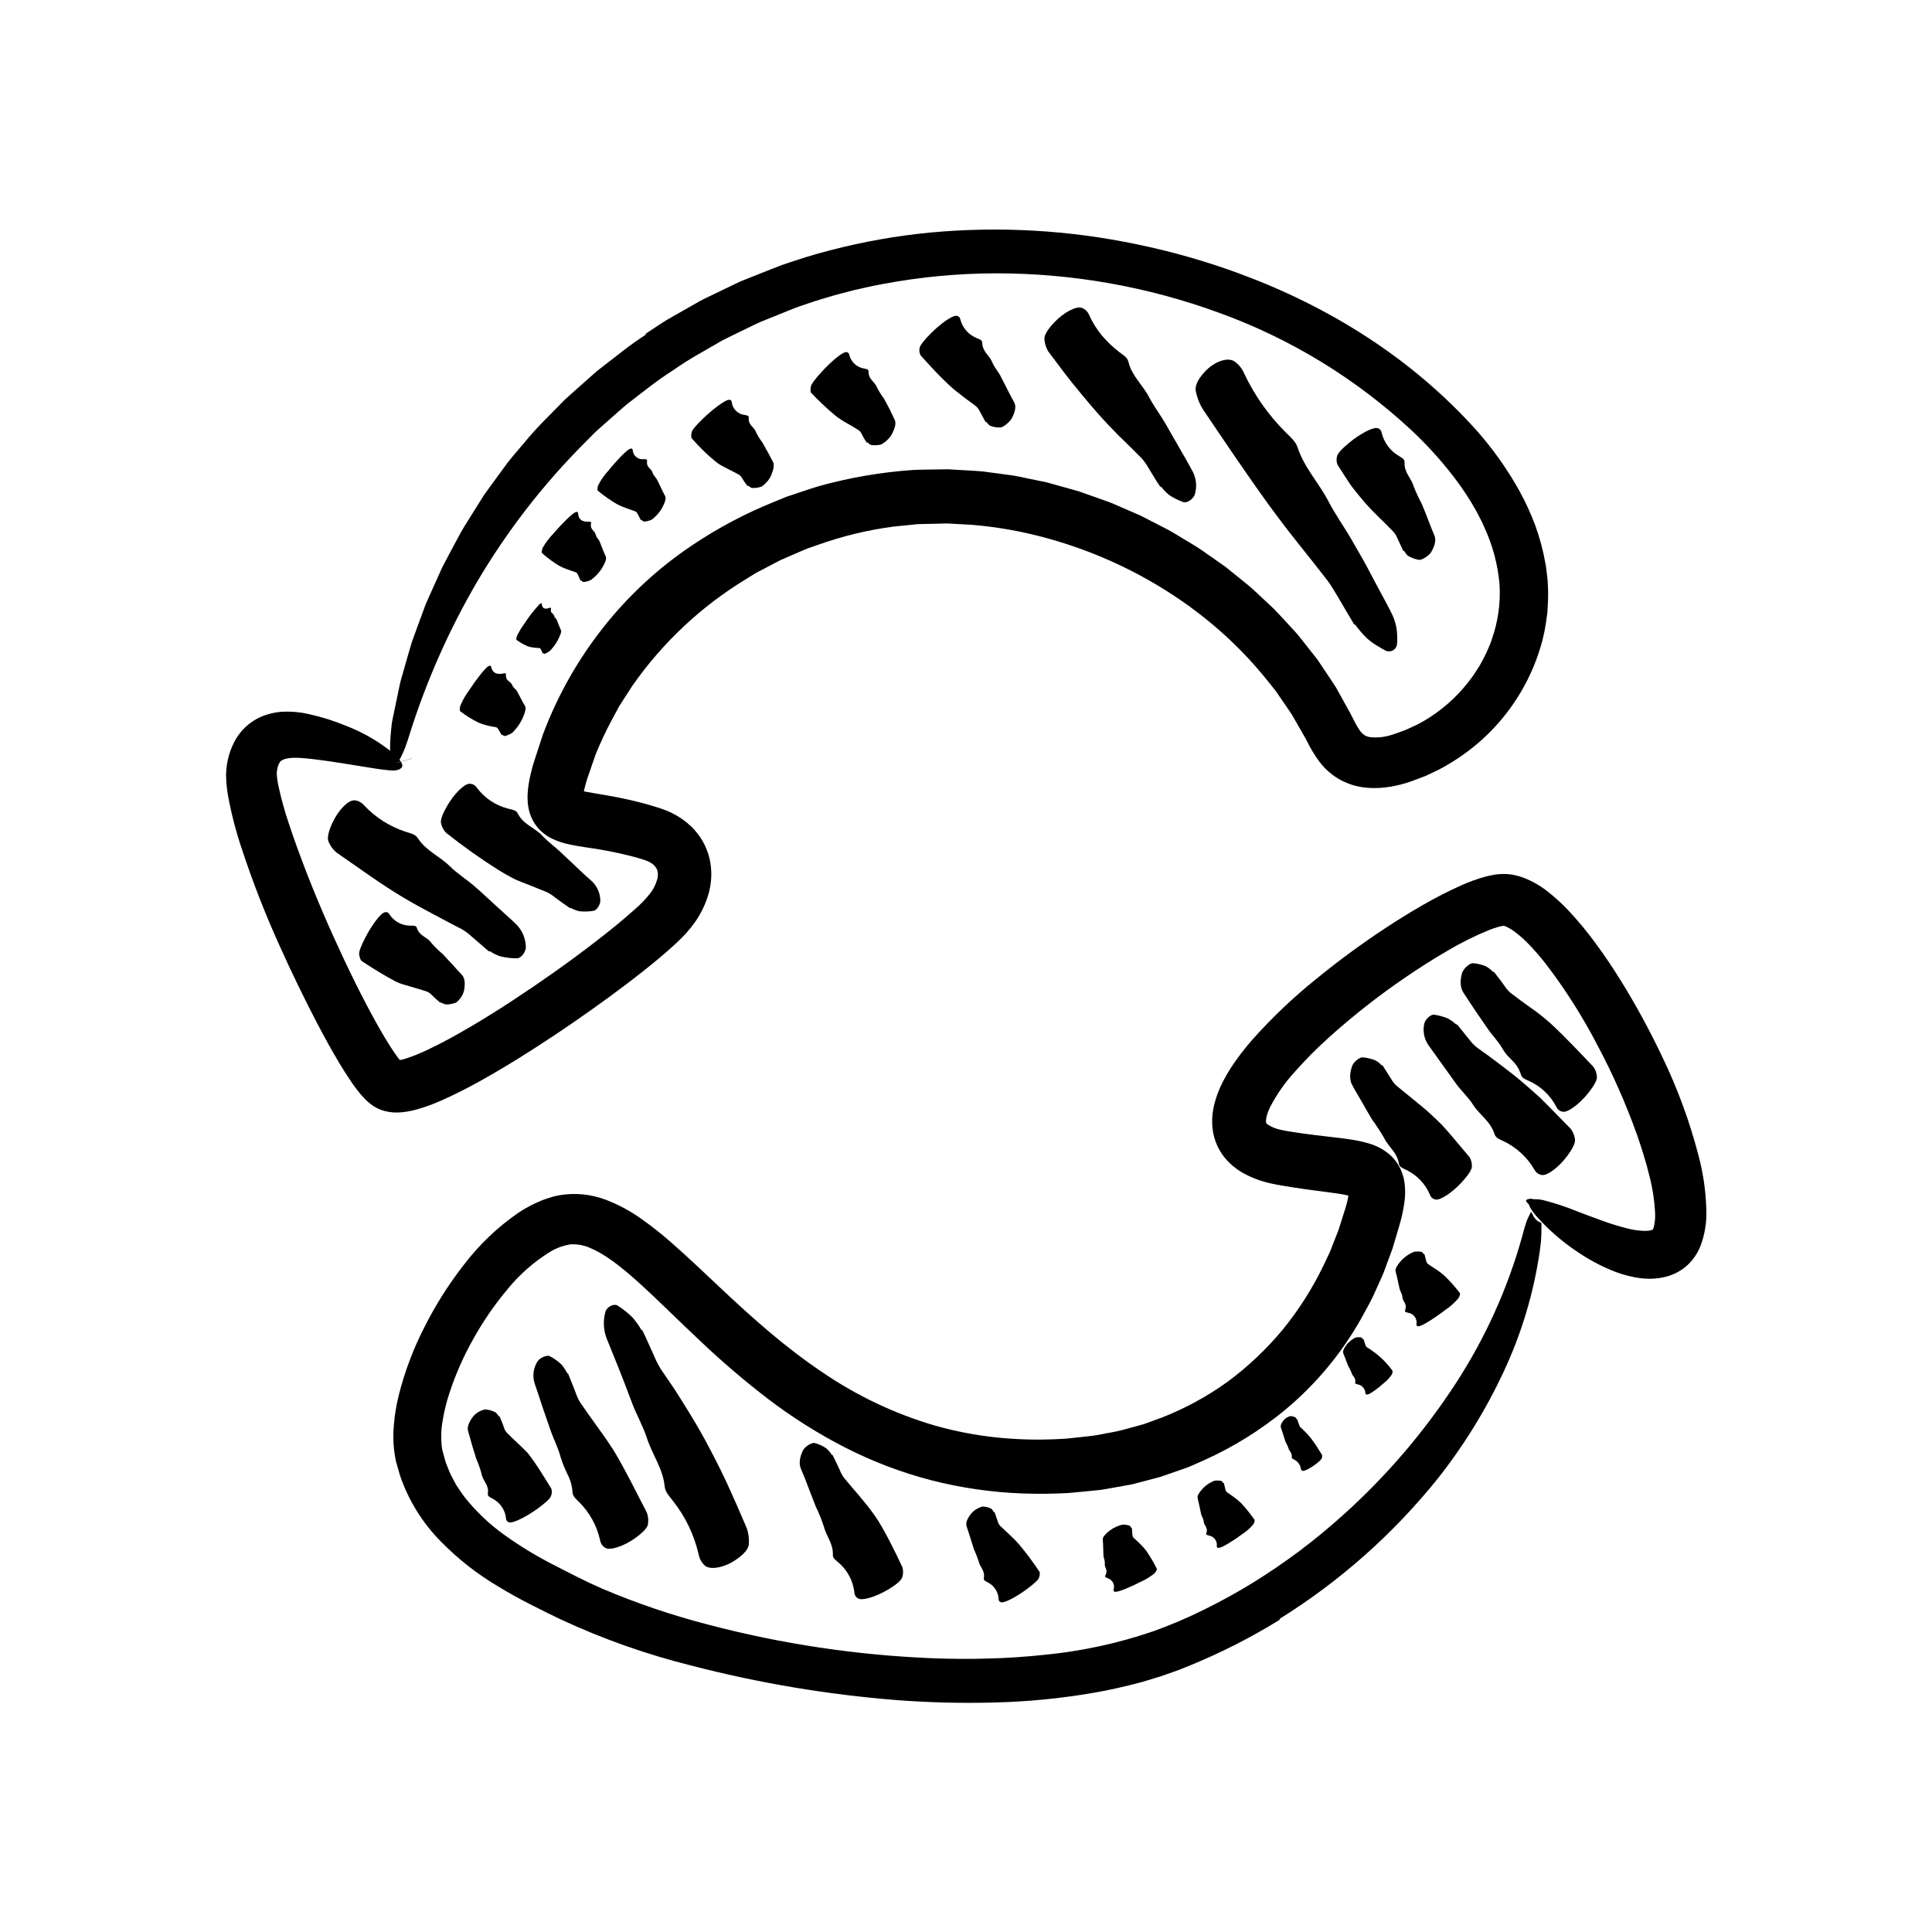 <svg width="105" height="105" viewBox="0 0 105 105" fill="none" xmlns="http://www.w3.org/2000/svg">
<path d="M35.091 18.139C35.477 17.887 35.855 17.622 36.249 17.382L37.452 16.696L38.053 16.355C38.254 16.242 38.467 16.151 38.673 16.048L39.92 15.448L40.232 15.299L40.553 15.17L41.196 14.914C41.624 14.745 42.051 14.571 42.482 14.408C43.355 14.107 44.234 13.826 45.127 13.6C46.906 13.138 48.718 12.816 50.547 12.639C54.306 12.288 58.097 12.504 61.792 13.279C63.69 13.67 65.557 14.203 67.375 14.874C72.22 16.66 76.732 19.465 80.256 23.402C81.148 24.41 81.928 25.512 82.582 26.688C82.914 27.294 83.202 27.923 83.444 28.571C83.684 29.235 83.867 29.919 83.989 30.614C84.028 30.788 84.04 30.967 84.064 31.144C84.082 31.323 84.115 31.497 84.116 31.681C84.141 32.043 84.144 32.407 84.126 32.77L84.094 33.314L84.018 33.851C83.965 34.208 83.891 34.562 83.798 34.911C83.031 37.706 81.199 40.089 78.695 41.549C78.539 41.637 78.388 41.735 78.226 41.814L77.74 42.047L77.496 42.162C77.413 42.197 77.328 42.227 77.244 42.259L76.738 42.449C76.374 42.581 75.999 42.681 75.617 42.747C75.186 42.826 74.746 42.849 74.31 42.815C73.794 42.774 73.294 42.627 72.839 42.382C72.384 42.128 71.989 41.779 71.68 41.36C71.447 41.041 71.242 40.703 71.066 40.35C70.99 40.2 70.923 40.075 70.849 39.952L70.634 39.577L70.204 38.826C70.045 38.585 69.877 38.349 69.715 38.11L69.47 37.752C69.391 37.63 69.306 37.513 69.214 37.401L68.667 36.724C65.711 33.134 61.526 30.544 57.034 29.287C55.653 28.895 54.238 28.639 52.807 28.522L51.738 28.463L51.47 28.449L51.203 28.455L50.669 28.468L50.136 28.479C50.047 28.482 49.957 28.48 49.869 28.486L49.604 28.514L48.543 28.621C47.131 28.809 45.744 29.147 44.403 29.629L43.898 29.803C43.732 29.867 43.571 29.943 43.406 30.012L42.425 30.437L41.477 30.933C41.321 31.019 41.157 31.091 41.006 31.187L40.551 31.469C38.109 32.952 36.003 34.928 34.368 37.271L33.792 38.164L33.648 38.387L33.523 38.621L33.272 39.087C32.938 39.709 32.638 40.347 32.371 41L32.028 41.997C31.912 42.308 31.817 42.625 31.745 42.949C31.729 43.019 31.714 43.089 31.707 43.146C31.694 43.211 31.692 43.256 31.686 43.303C31.678 43.381 31.694 43.419 31.671 43.321C31.649 43.248 31.616 43.18 31.574 43.117C31.546 43.078 31.517 43.044 31.491 43.013C31.456 42.982 31.436 42.962 31.413 42.944C31.32 42.88 31.348 42.911 31.439 42.936C31.569 42.974 31.701 43.004 31.834 43.028C31.993 43.059 32.176 43.09 32.36 43.121C32.733 43.183 33.134 43.249 33.535 43.328C33.938 43.406 34.345 43.497 34.75 43.601C34.953 43.652 35.154 43.709 35.355 43.767L35.656 43.858C35.757 43.889 35.845 43.913 35.99 43.969C36.567 44.162 37.095 44.478 37.539 44.893C38.047 45.371 38.403 45.987 38.564 46.666C38.707 47.304 38.686 47.967 38.503 48.595C38.345 49.135 38.101 49.646 37.778 50.107C37.626 50.32 37.462 50.525 37.288 50.72C37.118 50.907 36.96 51.061 36.802 51.211C36.487 51.508 36.18 51.775 35.87 52.036C35.252 52.555 34.631 53.041 34.004 53.517C32.749 54.466 31.474 55.367 30.171 56.238C28.867 57.106 27.541 57.943 26.145 58.723C25.443 59.111 24.73 59.486 23.947 59.827C23.529 60.012 23.098 60.169 22.658 60.294C22.376 60.374 22.086 60.428 21.794 60.453C21.697 60.461 21.6 60.464 21.503 60.462L21.339 60.455C21.283 60.451 21.21 60.441 21.146 60.431C20.994 60.408 20.844 60.369 20.699 60.316C20.606 60.281 20.516 60.239 20.429 60.191C20.387 60.168 20.334 60.139 20.303 60.118L20.231 60.066C20.136 59.996 20.043 59.921 19.954 59.844C19.921 59.815 19.889 59.785 19.86 59.752L19.78 59.669L19.623 59.5L19.506 59.355C19.34 59.154 19.223 58.979 19.089 58.794C18.848 58.437 18.625 58.086 18.418 57.738C18.003 57.042 17.623 56.348 17.256 55.65C16.526 54.255 15.848 52.847 15.205 51.422C14.418 49.689 13.726 47.914 13.132 46.106C12.814 45.16 12.565 44.193 12.387 43.211C12.362 43.085 12.347 42.939 12.33 42.8L12.306 42.59L12.294 42.352L12.285 42.116C12.288 42.021 12.294 41.923 12.302 41.827C12.314 41.655 12.339 41.485 12.377 41.317C12.45 40.971 12.57 40.636 12.732 40.322C12.918 39.965 13.173 39.648 13.482 39.39C13.769 39.152 14.098 38.97 14.453 38.854C14.748 38.756 15.056 38.697 15.367 38.679C15.848 38.658 16.329 38.703 16.797 38.812C17.485 38.965 18.158 39.178 18.809 39.447C19.736 39.803 20.6 40.304 21.367 40.934C21.535 41.071 21.68 41.234 21.799 41.416C21.877 41.553 21.88 41.646 21.835 41.711C21.77 41.783 21.683 41.832 21.587 41.848C21.559 41.855 21.53 41.862 21.501 41.868C21.486 41.87 21.471 41.873 21.456 41.876L21.394 41.877C21.307 41.877 21.212 41.871 21.104 41.86C20.671 41.821 20.044 41.716 19.227 41.582C18.819 41.514 18.362 41.442 17.866 41.369C17.373 41.3 16.824 41.222 16.292 41.191L16.167 41.184L16.057 41.184C15.988 41.182 15.918 41.184 15.849 41.191C15.731 41.197 15.614 41.215 15.5 41.244C15.427 41.265 15.357 41.296 15.292 41.336C15.258 41.362 15.228 41.393 15.204 41.428C15.122 41.568 15.071 41.724 15.055 41.885L15.041 41.977C15.043 41.994 15.045 42.011 15.044 42.028C15.046 42.047 15.04 42.054 15.043 42.084L15.052 42.182L15.058 42.279L15.076 42.397C15.09 42.478 15.097 42.553 15.116 42.639C15.275 43.386 15.479 44.123 15.727 44.845C15.976 45.6 16.252 46.355 16.534 47.097C17.188 48.808 17.923 50.504 18.708 52.168C19.101 53 19.508 53.825 19.933 54.633C20.359 55.437 20.801 56.244 21.27 56.965C21.387 57.148 21.504 57.313 21.62 57.472C21.674 57.537 21.734 57.62 21.781 57.672C21.802 57.694 21.823 57.717 21.842 57.74C21.852 57.752 21.866 57.767 21.858 57.756C21.844 57.768 21.894 57.688 21.751 57.873C21.702 57.938 21.655 58.004 21.611 58.073L21.547 58.178L21.517 58.232C21.527 58.219 21.286 58.598 21.394 58.429C21.416 58.399 21.432 58.365 21.442 58.329C21.466 58.278 21.483 58.223 21.493 58.166C21.495 58.143 21.508 58.102 21.515 58.064C21.523 58.026 21.529 57.988 21.534 57.95C21.538 57.911 21.539 57.876 21.541 57.835C21.547 57.787 21.552 57.739 21.554 57.691L21.556 57.655C21.557 57.649 21.557 57.644 21.556 57.638L21.556 57.639C21.556 57.639 21.553 57.64 21.558 57.64C21.577 57.636 21.581 57.641 21.613 57.635C21.766 57.612 21.917 57.577 22.064 57.528C22.456 57.399 22.839 57.244 23.211 57.066C23.605 56.882 24.002 56.679 24.397 56.466C25.979 55.606 27.534 54.612 29.052 53.578C30.568 52.54 32.061 51.45 33.468 50.304C33.818 50.017 34.161 49.726 34.486 49.434C34.782 49.181 35.055 48.901 35.301 48.599C35.488 48.367 35.628 48.101 35.712 47.815C35.772 47.632 35.77 47.435 35.708 47.253C35.631 47.095 35.506 46.965 35.35 46.882C35.302 46.851 35.237 46.828 35.183 46.797C35.123 46.77 35.049 46.75 34.984 46.723C34.959 46.711 34.897 46.695 34.847 46.68L34.693 46.634C34.59 46.603 34.485 46.576 34.381 46.548C33.523 46.327 32.653 46.158 31.775 46.041C31.539 46.004 31.294 45.966 31.017 45.908C30.678 45.844 30.348 45.739 30.034 45.595C29.925 45.543 29.82 45.484 29.719 45.419C29.6 45.34 29.489 45.25 29.385 45.152C29.159 44.934 28.98 44.672 28.86 44.381C28.765 44.141 28.705 43.889 28.683 43.631C28.666 43.436 28.666 43.24 28.681 43.045C28.706 42.741 28.754 42.439 28.824 42.141C28.887 41.874 28.949 41.615 29.029 41.379L29.497 39.945C30.281 37.84 31.389 35.871 32.781 34.109C34.148 32.374 35.779 30.865 37.614 29.637C39.033 28.682 40.551 27.88 42.141 27.246L42.733 27.002C42.934 26.931 43.138 26.867 43.34 26.799C43.747 26.668 44.149 26.522 44.56 26.405C46.209 25.951 47.9 25.662 49.607 25.543C50.033 25.519 50.461 25.524 50.888 25.514L51.528 25.505L52.166 25.542C52.591 25.57 53.017 25.585 53.441 25.626L54.705 25.795C55.129 25.839 55.541 25.94 55.958 26.023L56.581 26.152L56.893 26.216L57.199 26.302L58.424 26.645C58.63 26.696 58.827 26.773 59.027 26.843L59.626 27.055L60.225 27.268C60.425 27.338 60.615 27.431 60.81 27.512L61.976 28.017L63.105 28.597C63.292 28.696 63.484 28.786 63.667 28.893L64.211 29.22C64.57 29.443 64.942 29.647 65.291 29.887L66.332 30.616L66.592 30.799L66.84 30.998L67.335 31.398C67.662 31.667 68.001 31.922 68.304 32.221L69.234 33.092C69.531 33.395 69.814 33.713 70.104 34.024C70.247 34.181 70.395 34.334 70.533 34.496L70.93 34.996L71.326 35.498C71.456 35.667 71.596 35.827 71.709 36.009L72.421 37.073C72.479 37.163 72.541 37.25 72.596 37.341L72.752 37.621L73.064 38.182L73.294 38.599C73.371 38.737 73.45 38.88 73.512 39.01C73.615 39.227 73.731 39.437 73.86 39.639C73.932 39.754 74.024 39.855 74.132 39.938C74.23 40.001 74.34 40.043 74.456 40.062C74.859 40.105 75.267 40.062 75.652 39.933C75.883 39.864 76.133 39.761 76.373 39.679C76.61 39.576 76.844 39.466 77.076 39.354C77.997 38.865 78.82 38.212 79.505 37.427C79.677 37.232 79.84 37.028 79.992 36.817C80.15 36.61 80.276 36.381 80.422 36.165C80.542 35.935 80.673 35.71 80.782 35.475L80.936 35.118L81.013 34.94L81.073 34.756C81.418 33.788 81.561 32.761 81.495 31.736C81.4 30.683 81.127 29.654 80.687 28.693L80.519 28.325L80.331 27.963C80.212 27.719 80.061 27.487 79.927 27.249C79.635 26.777 79.319 26.321 78.981 25.881C78.29 24.986 77.528 24.148 76.702 23.376C73.686 20.575 70.138 18.407 66.268 17.004C62.379 15.579 58.27 14.852 54.129 14.855C52.061 14.859 49.998 15.054 47.966 15.438C47.457 15.525 46.956 15.65 46.452 15.759L45.703 15.954C45.453 16.016 45.205 16.088 44.959 16.164C44.712 16.24 44.464 16.309 44.219 16.39L43.487 16.639C43 16.808 42.528 17.019 42.047 17.206L41.328 17.495C41.092 17.598 40.863 17.718 40.63 17.829C40.167 18.058 39.697 18.275 39.239 18.512C38.347 19.035 37.43 19.517 36.587 20.12C35.709 20.671 34.909 21.33 34.086 21.958C33.688 22.29 33.307 22.642 32.916 22.982C32.724 23.155 32.524 23.32 32.338 23.5L31.79 24.053C29.518 26.325 27.543 28.878 25.913 31.648C24.409 34.228 23.193 36.968 22.29 39.815C21.928 41.04 21.593 41.619 21.394 41.52L22.361 41.233C22.315 41.172 22.334 41.181 22.379 41.218L21.371 41.516C21.273 41.449 21.212 41.206 21.201 40.785C21.196 40.575 21.203 40.319 21.225 40.02C21.236 39.87 21.251 39.709 21.27 39.537C21.279 39.451 21.29 39.362 21.3 39.271C21.318 39.181 21.336 39.088 21.355 38.992C21.468 38.446 21.583 37.897 21.698 37.345C21.749 37.066 21.836 36.797 21.912 36.524C21.99 36.251 22.068 35.977 22.146 35.703C22.227 35.429 22.302 35.153 22.389 34.88C22.486 34.61 22.585 34.34 22.683 34.07C22.782 33.8 22.882 33.529 22.981 33.258L23.132 32.85C23.188 32.717 23.249 32.586 23.307 32.453C23.545 31.924 23.783 31.393 24.022 30.861C24.285 30.341 24.567 29.83 24.842 29.313C25.106 28.789 25.432 28.302 25.741 27.803L26.209 27.059L26.327 26.873L26.456 26.695L26.714 26.338C26.998 25.949 27.284 25.558 27.571 25.167C27.868 24.783 28.193 24.42 28.507 24.046C29.119 23.285 29.832 22.608 30.516 21.904C30.684 21.725 30.868 21.562 31.053 21.4L31.604 20.91L32.155 20.421L32.431 20.177L32.722 19.95C33.502 19.351 34.26 18.724 35.087 18.196C35.087 18.177 35.088 18.158 35.091 18.139Z" fill="black"/>
<path d="M69.543 88.036C67.999 88.988 66.379 89.814 64.701 90.503L64.068 90.757L63.411 90.99L63.083 91.105L62.752 91.206L62.09 91.407C61.203 91.641 60.313 91.855 59.419 92.002C57.647 92.308 55.855 92.484 54.057 92.527C52.279 92.575 50.5 92.531 48.726 92.396C44.979 92.099 41.264 91.475 37.624 90.534C35.165 89.924 32.77 89.079 30.472 88.01C29.374 87.478 28.229 86.925 27.116 86.246C25.96 85.567 24.899 84.737 23.962 83.779C22.956 82.764 22.194 81.532 21.736 80.178L21.585 79.653L21.512 79.39C21.492 79.293 21.475 79.188 21.457 79.087C21.396 78.701 21.369 78.309 21.378 77.918C21.404 77.209 21.503 76.504 21.675 75.814C22.002 74.522 22.475 73.272 23.086 72.088C23.68 70.912 24.386 69.797 25.195 68.758C26.03 67.657 27.036 66.696 28.174 65.911C28.331 65.813 28.482 65.71 28.653 65.621C28.82 65.525 28.993 65.438 29.169 65.36L29.44 65.241L29.729 65.138C29.935 65.065 30.147 65.007 30.362 64.966C31.228 64.811 32.12 64.896 32.942 65.211C33.633 65.477 34.286 65.831 34.886 66.264C35.427 66.648 35.948 67.059 36.446 67.498C37.415 68.34 38.3 69.197 39.187 70.027C40.951 71.689 42.72 73.253 44.646 74.546C46.532 75.843 48.612 76.833 50.809 77.476C52.155 77.858 53.537 78.097 54.932 78.189C55.632 78.234 56.334 78.255 57.04 78.229C57.216 78.228 57.392 78.216 57.568 78.207C57.744 78.195 57.924 78.196 58.095 78.172L59.132 78.06C59.476 78.022 59.818 77.965 60.156 77.891C60.498 77.837 60.836 77.764 61.169 77.672L62.166 77.398L63.134 77.045C64.412 76.547 65.622 75.888 66.733 75.084C67.836 74.265 68.837 73.317 69.715 72.26C70.589 71.188 71.333 70.016 71.933 68.769L72.155 68.299C72.233 68.144 72.303 67.985 72.364 67.823L72.744 66.851C72.853 66.521 72.953 66.187 73.059 65.855C73.159 65.564 73.236 65.265 73.289 64.962C73.303 64.876 73.311 64.789 73.313 64.702C73.325 64.746 73.341 64.788 73.36 64.829C73.408 64.921 73.478 65.001 73.563 65.059C73.588 65.072 73.524 65.04 73.424 65.012C73.133 64.937 72.837 64.881 72.538 64.844L71.435 64.697C71.055 64.647 70.669 64.594 70.281 64.533L69.698 64.438L69.403 64.386L69.056 64.314C68.534 64.2 68.031 64.012 67.563 63.754C67.423 63.676 67.289 63.589 67.163 63.492L66.964 63.336C66.898 63.275 66.832 63.212 66.768 63.148C66.495 62.872 66.277 62.548 66.124 62.192C65.977 61.84 65.894 61.465 65.88 61.083C65.875 60.914 65.88 60.744 65.895 60.575C65.917 60.424 65.935 60.259 65.97 60.12C66.089 59.61 66.278 59.119 66.529 58.66C66.742 58.263 66.984 57.882 67.251 57.52C67.506 57.172 67.768 56.842 68.039 56.531C69.1 55.336 70.259 54.231 71.504 53.228C72.713 52.238 73.973 51.311 75.278 50.451C75.931 50.02 76.597 49.605 77.284 49.211C77.987 48.802 78.711 48.432 79.453 48.101C79.871 47.915 80.303 47.76 80.745 47.639L80.938 47.592C81.005 47.577 81.082 47.563 81.153 47.55L81.264 47.531L81.393 47.517C81.486 47.505 81.579 47.499 81.673 47.498C81.879 47.496 82.085 47.514 82.287 47.553C82.459 47.589 82.627 47.637 82.791 47.698C83.299 47.894 83.772 48.17 84.193 48.516C84.542 48.796 84.873 49.099 85.183 49.423C85.749 50.021 86.276 50.655 86.759 51.323C87.235 51.969 87.673 52.629 88.089 53.297C88.914 54.63 89.663 56.007 90.334 57.423C91.168 59.148 91.83 60.951 92.312 62.805C92.576 63.799 92.719 64.821 92.738 65.849C92.751 66.481 92.644 67.11 92.423 67.702C92.269 68.098 92.029 68.456 91.72 68.748C91.402 69.041 91.018 69.254 90.601 69.371C90.281 69.459 89.949 69.502 89.616 69.498C89.345 69.493 89.074 69.463 88.808 69.411C88.369 69.323 87.94 69.191 87.528 69.016C86.882 68.742 86.264 68.404 85.686 68.006C84.889 67.471 84.163 66.838 83.524 66.123C83.384 65.971 83.262 65.804 83.159 65.625C83.143 65.596 83.13 65.565 83.121 65.532C83.109 65.5 83.092 65.47 83.071 65.443C83.029 65.387 82.98 65.346 82.957 65.31C82.95 65.302 82.944 65.292 82.942 65.281C82.939 65.27 82.939 65.26 82.941 65.249C82.943 65.238 82.948 65.228 82.955 65.219C82.961 65.211 82.97 65.204 82.98 65.199C83.036 65.17 83.097 65.153 83.159 65.149C83.222 65.145 83.285 65.154 83.344 65.176C83.526 65.168 83.709 65.186 83.886 65.229C84.513 65.389 85.128 65.592 85.726 65.838C86.112 65.984 86.536 66.147 86.994 66.312C87.47 66.489 87.956 66.64 88.449 66.765C88.739 66.84 89.037 66.883 89.337 66.896C89.449 66.9 89.561 66.893 89.671 66.874C89.731 66.863 89.79 66.842 89.843 66.812C89.853 66.81 89.85 66.798 89.857 66.796C89.859 66.795 89.862 66.794 89.865 66.793H89.866C89.899 66.845 89.79 66.678 89.942 66.909L89.941 66.908L89.94 66.907L89.938 66.904L89.935 66.9C89.909 66.869 89.88 66.842 89.848 66.817C89.835 66.805 89.836 66.805 89.836 66.805L89.836 66.803C89.836 66.803 89.836 66.802 89.837 66.802C89.837 66.802 89.838 66.801 89.838 66.801C89.841 66.8 89.842 66.786 89.846 66.78C89.853 66.77 89.858 66.758 89.86 66.746C89.867 66.731 89.872 66.716 89.877 66.7C89.938 66.457 89.964 66.206 89.952 65.956C89.919 65.25 89.812 64.549 89.631 63.866C89.452 63.137 89.224 62.404 88.972 61.685C88.377 60.014 87.66 58.389 86.826 56.822C86.016 55.258 85.071 53.768 84 52.369C83.734 52.033 83.459 51.71 83.177 51.413C82.915 51.13 82.629 50.87 82.321 50.637C82.199 50.544 82.069 50.462 81.931 50.394C81.866 50.357 81.795 50.331 81.722 50.316C81.631 50.325 81.542 50.343 81.454 50.368C81.277 50.417 81.103 50.475 80.932 50.543C80.142 50.867 79.378 51.248 78.645 51.685C77.883 52.126 77.133 52.606 76.397 53.108C74.928 54.108 73.528 55.207 72.207 56.397C71.561 56.978 70.949 57.595 70.373 58.246C69.835 58.832 69.378 59.488 69.014 60.195C68.947 60.337 68.891 60.483 68.847 60.633C68.819 60.735 68.804 60.839 68.802 60.944C68.825 61.086 68.804 61.022 68.897 61.117C69.113 61.256 69.353 61.353 69.605 61.403C69.91 61.474 70.397 61.545 70.823 61.605C71.261 61.666 71.703 61.718 72.158 61.77C72.613 61.824 73.076 61.872 73.598 61.96C73.892 62.008 74.182 62.078 74.466 62.167C74.891 62.297 75.281 62.522 75.608 62.823C75.816 63.025 75.986 63.263 76.11 63.525C76.219 63.758 76.293 64.006 76.331 64.26C76.38 64.624 76.378 64.994 76.324 65.357C76.282 65.667 76.221 65.973 76.143 66.276C76.071 66.554 75.991 66.803 75.915 67.069C75.837 67.331 75.759 67.594 75.68 67.856L75.395 68.63C75.295 68.887 75.212 69.151 75.096 69.402L74.754 70.158C74.54 70.669 74.253 71.146 73.992 71.634C72.917 73.553 71.496 75.256 69.802 76.658C68.478 77.743 67.017 78.648 65.457 79.351L64.873 79.61C64.775 79.652 64.679 79.699 64.579 79.737L64.278 79.843L63.074 80.263L61.843 80.587L61.536 80.667L61.224 80.725L60.6 80.837L59.976 80.948C59.768 80.986 59.557 80.995 59.348 81.019C58.929 81.06 58.509 81.106 58.092 81.14C57.261 81.188 56.428 81.197 55.593 81.167C53.915 81.107 52.249 80.867 50.623 80.452C48.998 80.03 47.424 79.432 45.929 78.669C44.453 77.912 43.047 77.024 41.728 76.018C40.44 75.029 39.205 73.973 38.029 72.853C36.861 71.761 35.748 70.637 34.627 69.628C33.799 68.887 32.934 68.193 32.119 67.844C31.776 67.682 31.398 67.608 31.019 67.627C30.617 67.688 30.232 67.828 29.885 68.04C29.01 68.583 28.231 69.269 27.581 70.069C26.877 70.906 26.256 71.809 25.725 72.766C25.188 73.715 24.747 74.716 24.411 75.754C24.249 76.251 24.127 76.759 24.046 77.275C23.968 77.733 23.958 78.201 24.016 78.662L24.039 78.811C24.051 78.865 24.072 78.927 24.087 78.984L24.184 79.335C24.213 79.454 24.253 79.569 24.304 79.68L24.44 80.02C24.538 80.244 24.669 80.456 24.778 80.677C24.919 80.884 25.049 81.097 25.199 81.3C25.846 82.129 26.613 82.858 27.473 83.464C28.279 84.038 29.126 84.553 30.006 85.005C30.455 85.241 30.913 85.47 31.388 85.71L32.06 86.038L32.745 86.347C34.617 87.142 36.546 87.795 38.516 88.302C42.487 89.346 46.56 89.956 50.663 90.121C51.686 90.16 52.71 90.17 53.73 90.137C54.751 90.113 55.768 90.041 56.779 89.934C58.786 89.739 60.764 89.311 62.672 88.658C63.622 88.318 64.552 87.922 65.455 87.472C66.364 87.024 67.253 86.533 68.121 86C68.985 85.463 69.825 84.889 70.642 84.278C71.457 83.668 72.24 83.014 72.998 82.334C75.344 80.227 77.403 77.821 79.122 75.177C80.718 72.725 81.931 70.043 82.719 67.225C82.797 66.912 82.876 66.642 82.953 66.415C83.035 66.195 83.106 66.076 83.142 65.993C83.216 65.834 83.215 65.839 83.278 65.974C83.319 66.068 83.372 66.156 83.437 66.236C83.512 66.325 83.607 66.394 83.715 66.438C83.731 66.445 83.746 66.453 83.76 66.463C83.765 66.471 83.77 66.463 83.772 66.486C83.772 66.516 83.773 66.546 83.774 66.577C83.776 66.701 83.775 66.836 83.772 66.982C83.768 67.127 83.761 67.284 83.751 67.451C83.733 67.623 83.709 67.806 83.683 68.001C83.357 70.248 82.704 72.436 81.746 74.495C80.774 76.591 79.558 78.565 78.124 80.376C75.713 83.374 72.813 85.944 69.547 87.979C69.547 87.998 69.545 88.017 69.543 88.036Z" fill="black"/>
<path d="M23.939 54.505C23.782 54.37 23.625 54.236 23.477 54.087C23.403 54.005 23.313 53.939 23.213 53.893C22.932 53.796 22.642 53.714 22.352 53.631L21.92 53.503C21.777 53.464 21.639 53.411 21.506 53.344C20.877 53.007 20.265 52.639 19.673 52.24C19.582 52.183 19.55 52.03 19.52 51.878C19.491 51.731 19.637 51.376 19.866 50.934C20.2 50.29 20.661 49.667 20.88 49.591C20.929 49.567 20.986 49.564 21.038 49.581C21.09 49.598 21.133 49.635 21.159 49.683C21.281 49.876 21.451 50.034 21.651 50.143C21.852 50.252 22.077 50.309 22.305 50.307C22.443 50.312 22.61 50.281 22.655 50.428C22.801 50.895 23.231 50.915 23.454 51.26C23.643 51.473 23.846 51.672 24.064 51.855L24.588 52.418C24.762 52.606 24.929 52.804 25.106 52.988C25.246 53.137 25.301 53.398 25.218 53.842C25.15 54.097 25.001 54.322 24.794 54.485C24.627 54.551 24.45 54.587 24.27 54.592C24.159 54.578 24.052 54.538 23.959 54.475L23.939 54.505Z" fill="black"/>
<path d="M26.581 51.715L25.62 50.887C25.456 50.735 25.275 50.602 25.081 50.489C24.543 50.222 24.023 49.931 23.491 49.654C22.963 49.374 22.438 49.089 21.927 48.782C21.295 48.41 20.688 48 20.084 47.585L18.282 46.329C18.102 46.175 17.959 45.983 17.865 45.766C17.756 45.556 17.858 45.167 18.07 44.711C18.378 44.046 18.916 43.478 19.264 43.495C19.365 43.503 19.463 43.532 19.554 43.578C19.644 43.625 19.724 43.69 19.788 43.768C20.407 44.43 21.184 44.924 22.046 45.203C22.289 45.284 22.566 45.332 22.706 45.55C23.155 46.246 23.892 46.531 24.446 47.076C24.857 47.483 25.343 47.784 25.779 48.157C26.166 48.49 26.537 48.847 26.918 49.191L27.487 49.708C27.677 49.879 27.87 50.047 28.053 50.23C28.379 50.555 28.567 50.994 28.579 51.455C28.596 51.707 28.328 52.079 28.106 52.082C27.805 52.084 27.506 52.05 27.213 51.981C26.997 51.913 26.792 51.812 26.605 51.684L26.581 51.715Z" fill="black"/>
<path d="M30.991 49.364C30.714 49.177 30.445 48.979 30.174 48.783C30.038 48.668 29.889 48.57 29.73 48.491C29.29 48.306 28.84 48.132 28.391 47.954L28.055 47.819C27.945 47.77 27.842 47.711 27.737 47.656C27.527 47.543 27.321 47.425 27.118 47.301C26.13 46.677 25.176 46 24.26 45.275C24.121 45.137 24.023 44.964 23.977 44.774C23.912 44.585 24.058 44.219 24.308 43.786C24.673 43.156 25.221 42.603 25.513 42.595C25.593 42.594 25.671 42.613 25.742 42.651C25.812 42.688 25.872 42.743 25.915 42.81C26.336 43.376 26.939 43.778 27.623 43.949C27.817 44.002 28.044 44.019 28.137 44.206C28.433 44.804 29.038 44.968 29.455 45.399C29.758 45.732 30.118 45.985 30.444 46.289L31.316 47.11C31.604 47.39 31.898 47.663 32.2 47.925C32.464 48.192 32.617 48.55 32.626 48.926C32.644 49.137 32.439 49.475 32.257 49.503C32.011 49.541 31.761 49.549 31.514 49.528C31.336 49.495 31.165 49.429 31.01 49.335L30.991 49.364Z" fill="black"/>
<path d="M27.273 39.961C27.211 39.859 27.154 39.75 27.091 39.649C27.057 39.597 27.026 39.539 26.965 39.525C26.8 39.487 26.619 39.471 26.462 39.424C26.303 39.387 26.147 39.336 25.997 39.271C25.653 39.098 25.326 38.894 25.019 38.662C24.971 38.63 24.988 38.507 25.007 38.383C25.131 38.077 25.293 37.788 25.49 37.523C25.887 36.919 26.365 36.311 26.533 36.212C26.639 36.148 26.681 36.182 26.695 36.249C26.762 36.555 26.969 36.666 27.296 36.612C27.387 36.596 27.505 36.547 27.497 36.664C27.474 37.037 27.747 37.002 27.834 37.225C27.895 37.394 28.043 37.445 28.117 37.597C28.257 37.857 28.389 38.129 28.537 38.377C28.596 38.476 28.562 38.694 28.36 39.125C28.229 39.379 28.057 39.611 27.853 39.812C27.735 39.895 27.603 39.958 27.464 39.996C27.378 40.017 27.349 39.956 27.295 39.931L27.273 39.961Z" fill="black"/>
<path d="M29.497 35.516C29.465 35.445 29.433 35.374 29.401 35.304C29.383 35.268 29.367 35.229 29.327 35.223C29.22 35.209 29.1 35.212 28.996 35.193C28.892 35.182 28.79 35.16 28.691 35.127C28.472 35.035 28.265 34.919 28.073 34.779C28.043 34.76 28.066 34.668 28.09 34.575C28.205 34.334 28.343 34.105 28.503 33.891C28.747 33.507 29.029 33.148 29.342 32.818C29.421 32.761 29.445 32.783 29.448 32.832C29.462 33.056 29.592 33.121 29.816 33.054C29.878 33.036 29.963 32.99 29.946 33.078C29.894 33.357 30.081 33.31 30.117 33.468C30.143 33.588 30.236 33.616 30.273 33.72C30.345 33.898 30.41 34.086 30.488 34.254C30.519 34.322 30.477 34.484 30.303 34.816C30.192 35.013 30.057 35.195 29.901 35.36C29.817 35.429 29.723 35.485 29.622 35.527C29.562 35.549 29.548 35.507 29.514 35.492L29.497 35.516Z" fill="black"/>
<path d="M31.557 31.568L31.413 31.244C31.386 31.189 31.362 31.13 31.305 31.107C31.151 31.047 30.981 31.003 30.828 30.942C30.674 30.889 30.524 30.823 30.381 30.745C30.056 30.546 29.748 30.318 29.463 30.065C29.418 30.029 29.449 29.912 29.482 29.794C29.643 29.508 29.84 29.244 30.068 29.007C30.539 28.459 31.091 27.916 31.266 27.841C31.378 27.793 31.413 27.833 31.417 27.902C31.437 28.218 31.622 28.357 31.94 28.355C32.028 28.354 32.146 28.325 32.123 28.439C32.053 28.803 32.316 28.812 32.37 29.044C32.408 29.218 32.538 29.296 32.596 29.449C32.705 29.716 32.806 29.993 32.924 30.25C32.971 30.353 32.917 30.555 32.682 30.935C32.53 31.157 32.343 31.352 32.127 31.513C32.005 31.575 31.872 31.615 31.736 31.63C31.652 31.637 31.63 31.575 31.581 31.543C31.573 31.551 31.565 31.559 31.557 31.568Z" fill="black"/>
<path d="M34.835 28.276L34.657 27.938C34.632 27.877 34.588 27.826 34.531 27.794C34.365 27.727 34.184 27.676 34.017 27.61C33.849 27.552 33.686 27.481 33.529 27.398C33.167 27.186 32.823 26.945 32.5 26.678C32.45 26.641 32.473 26.52 32.498 26.398C32.645 26.104 32.832 25.832 33.054 25.59C33.508 25.027 34.048 24.472 34.226 24.398C34.339 24.351 34.379 24.394 34.388 24.466C34.393 24.537 34.411 24.606 34.443 24.67C34.475 24.733 34.519 24.789 34.574 24.835C34.628 24.881 34.691 24.915 34.758 24.936C34.826 24.957 34.898 24.964 34.968 24.956C35.06 24.958 35.181 24.931 35.166 25.05C35.12 25.428 35.395 25.447 35.469 25.69C35.523 25.872 35.663 25.959 35.737 26.119C35.874 26.399 36.002 26.689 36.148 26.959C36.206 27.067 36.167 27.274 35.954 27.658C35.816 27.882 35.637 28.078 35.426 28.237C35.301 28.297 35.166 28.334 35.028 28.346C34.94 28.35 34.912 28.285 34.858 28.251L34.835 28.276Z" fill="black"/>
<path d="M40.638 26.424C40.526 26.292 40.426 26.151 40.34 26.002C40.299 25.921 40.239 25.851 40.165 25.798C39.951 25.681 39.726 25.572 39.504 25.458C39.392 25.402 39.282 25.343 39.174 25.282C39.07 25.219 38.97 25.149 38.874 25.073C38.415 24.697 37.99 24.28 37.603 23.83C37.543 23.764 37.566 23.625 37.594 23.486C37.621 23.353 37.873 23.069 38.232 22.726C38.755 22.225 39.378 21.765 39.583 21.733C39.714 21.712 39.759 21.771 39.77 21.855C39.79 22.031 39.868 22.196 39.992 22.322C40.117 22.448 40.281 22.529 40.457 22.55C40.564 22.573 40.706 22.567 40.693 22.699C40.654 23.121 40.99 23.189 41.087 23.488C41.181 23.683 41.296 23.868 41.428 24.04L41.718 24.558C41.821 24.725 41.902 24.919 42.005 25.09C42.085 25.23 42.067 25.468 41.895 25.871C41.78 26.104 41.605 26.302 41.389 26.446C41.235 26.499 41.072 26.525 40.908 26.522C40.796 26.518 40.741 26.443 40.662 26.398L40.638 26.424Z" fill="black"/>
<path d="M47.114 24.065C47.012 23.921 46.921 23.77 46.842 23.612C46.807 23.525 46.752 23.449 46.679 23.389C46.471 23.253 46.25 23.128 46.032 23.002C45.813 22.882 45.603 22.745 45.406 22.593C44.946 22.209 44.509 21.798 44.096 21.363C44.032 21.3 44.047 21.159 44.065 21.018C44.083 20.883 44.316 20.582 44.65 20.215C45.137 19.678 45.73 19.179 45.941 19.144C45.963 19.136 45.987 19.133 46.011 19.136C46.034 19.138 46.057 19.146 46.077 19.158C46.098 19.171 46.115 19.187 46.128 19.207C46.141 19.227 46.149 19.249 46.153 19.273C46.196 19.462 46.294 19.635 46.435 19.769C46.576 19.903 46.753 19.992 46.945 20.026C47.06 20.054 47.211 20.055 47.206 20.194C47.193 20.64 47.55 20.731 47.662 21.057C47.772 21.268 47.898 21.471 48.041 21.662L48.346 22.23C48.446 22.422 48.527 22.632 48.626 22.824C48.703 22.98 48.669 23.229 48.455 23.627C48.313 23.853 48.113 24.038 47.877 24.162C47.714 24.2 47.545 24.209 47.379 24.19C47.265 24.175 47.217 24.093 47.141 24.04L47.114 24.065Z" fill="black"/>
<path d="M53.564 22.939L53.252 22.361C53.203 22.257 53.135 22.163 53.05 22.084C52.809 21.892 52.546 21.718 52.304 21.525C52.058 21.336 51.815 21.145 51.591 20.938C51.038 20.428 50.539 19.871 50.037 19.318C49.97 19.199 49.949 19.059 49.978 18.925C49.989 18.776 50.23 18.481 50.58 18.128C51.09 17.613 51.721 17.161 51.952 17.163C52.008 17.16 52.063 17.177 52.107 17.213C52.151 17.248 52.18 17.298 52.189 17.354C52.248 17.583 52.361 17.796 52.517 17.974C52.674 18.151 52.87 18.29 53.09 18.378C53.217 18.435 53.379 18.468 53.382 18.626C53.395 19.125 53.78 19.313 53.931 19.696C54.043 19.981 54.253 20.185 54.386 20.454C54.63 20.926 54.864 21.407 55.119 21.87C55.22 22.055 55.206 22.322 54.988 22.734C54.887 22.925 54.52 23.229 54.373 23.233C54.193 23.241 54.013 23.213 53.844 23.151C53.724 23.105 53.673 22.998 53.591 22.917C53.582 22.925 53.574 22.931 53.564 22.939Z" fill="black"/>
<path d="M63.069 26.467C62.832 26.137 62.635 25.777 62.418 25.431C62.312 25.243 62.186 25.066 62.043 24.904C61.639 24.489 61.222 24.086 60.805 23.682C60.397 23.271 60.001 22.852 59.621 22.419C59.154 21.886 58.702 21.341 58.257 20.791C57.814 20.238 57.4 19.665 56.972 19.101C56.852 18.905 56.781 18.683 56.764 18.454C56.728 18.227 56.949 17.892 57.293 17.526C57.794 16.993 58.48 16.616 58.799 16.733C58.89 16.769 58.973 16.823 59.043 16.893C59.112 16.963 59.166 17.046 59.201 17.138C59.381 17.534 59.613 17.904 59.89 18.239C60.173 18.572 60.49 18.874 60.838 19.139C61.034 19.288 61.27 19.418 61.328 19.665C61.517 20.45 62.116 20.927 62.456 21.597C62.716 22.091 63.053 22.528 63.331 23.009L64.07 24.298L64.441 24.941L64.802 25.592C64.907 25.784 64.973 25.995 64.997 26.212C65.021 26.43 65.001 26.649 64.939 26.859C64.88 27.095 64.52 27.359 64.321 27.291C64.05 27.198 63.793 27.071 63.555 26.913C63.385 26.776 63.232 26.62 63.099 26.447C63.089 26.454 63.08 26.46 63.069 26.467Z" fill="black"/>
<path d="M73.603 33.949C73.286 33.427 72.984 32.896 72.671 32.371C72.504 32.093 72.34 31.812 72.147 31.552C71.62 30.868 71.078 30.193 70.54 29.516C70.001 28.839 69.478 28.152 68.969 27.455C67.721 25.734 66.539 23.968 65.349 22.207C65.18 21.922 65.061 21.611 64.995 21.287C64.915 20.975 65.118 20.601 65.46 20.222C65.959 19.67 66.699 19.385 67.089 19.64C67.326 19.808 67.511 20.039 67.623 20.307C68.179 21.485 68.935 22.559 69.857 23.479C70.113 23.737 70.414 23.981 70.525 24.325C70.884 25.42 71.671 26.234 72.187 27.226C72.57 27.962 73.055 28.636 73.469 29.354C73.838 29.994 74.211 30.632 74.55 31.293C74.892 31.951 75.258 32.593 75.593 33.257C75.73 33.518 75.83 33.797 75.889 34.086C75.938 34.39 75.95 34.698 75.927 35.005C75.92 35.074 75.897 35.141 75.859 35.2C75.822 35.259 75.77 35.308 75.71 35.343C75.649 35.378 75.581 35.398 75.511 35.401C75.441 35.404 75.371 35.391 75.308 35.362C75.124 35.262 74.939 35.156 74.759 35.045C74.586 34.935 74.423 34.811 74.272 34.673C74.04 34.443 73.827 34.194 73.637 33.929L73.603 33.949Z" fill="black"/>
<path d="M76.266 29.947L75.948 29.258C75.898 29.134 75.829 29.019 75.743 28.916C75.253 28.394 74.701 27.912 74.231 27.375C73.943 27.044 73.664 26.706 73.403 26.357C73.161 25.995 72.928 25.627 72.692 25.261C72.634 25.116 72.624 24.957 72.664 24.806C72.687 24.642 72.958 24.364 73.343 24.048C73.904 23.587 74.587 23.219 74.837 23.265C74.9 23.273 74.959 23.302 75.005 23.347C75.051 23.392 75.081 23.451 75.09 23.515C75.153 23.781 75.27 24.032 75.434 24.252C75.598 24.471 75.805 24.655 76.043 24.791C76.175 24.878 76.346 24.947 76.335 25.126C76.305 25.691 76.701 25.977 76.831 26.437C76.957 26.756 77.102 27.068 77.264 27.371C77.509 27.934 77.709 28.527 77.952 29.091C78.047 29.317 78.018 29.609 77.777 30.013C77.665 30.199 77.275 30.452 77.12 30.426C76.923 30.395 76.734 30.329 76.561 30.231C76.434 30.158 76.381 30.032 76.296 29.929C76.286 29.935 76.277 29.941 76.266 29.947Z" fill="black"/>
<path d="M81.178 52.804C81.376 53.056 81.579 53.303 81.76 53.571C81.851 53.714 81.962 53.844 82.09 53.957C82.449 54.236 82.821 54.503 83.192 54.771C83.567 55.028 83.925 55.31 84.263 55.615C85.079 56.369 85.837 57.18 86.601 57.984C86.711 58.136 86.775 58.316 86.787 58.503C86.818 58.693 86.618 59.029 86.305 59.42C85.85 59.989 85.23 60.458 84.943 60.423C84.865 60.413 84.79 60.383 84.727 60.336C84.664 60.288 84.615 60.225 84.583 60.153C84.263 59.536 83.746 59.044 83.114 58.755C82.935 58.669 82.717 58.61 82.663 58.41C82.575 58.122 82.415 57.86 82.198 57.65L81.897 57.335C81.802 57.223 81.717 57.102 81.644 56.975C81.426 56.586 81.114 56.285 80.865 55.925L80.201 54.961L79.554 53.981C79.379 53.722 79.322 53.375 79.458 52.886C79.522 52.66 79.869 52.335 80.053 52.349C80.292 52.366 80.526 52.422 80.748 52.513C80.898 52.596 81.034 52.703 81.151 52.829C81.16 52.821 81.169 52.813 81.178 52.804Z" fill="black"/>
<path d="M79.18 55.665C79.409 55.939 79.628 56.224 79.855 56.5C79.969 56.653 80.1 56.791 80.246 56.912C80.45 57.064 80.659 57.212 80.868 57.359L81.478 57.817C81.884 58.123 82.289 58.431 82.674 58.758C82.912 58.959 83.147 59.163 83.378 59.37L83.724 59.683L84.054 60.011L85.358 61.34C85.484 61.502 85.565 61.695 85.593 61.898C85.641 62.102 85.454 62.451 85.153 62.852C84.715 63.436 84.095 63.908 83.788 63.859C83.703 63.844 83.621 63.809 83.552 63.757C83.482 63.705 83.425 63.637 83.386 63.559C82.996 62.892 82.415 62.356 81.718 62.022C81.518 61.928 81.288 61.851 81.222 61.631C81.003 60.934 80.415 60.602 80.058 60.041C79.793 59.625 79.432 59.301 79.142 58.908L77.617 56.78C77.507 56.614 77.432 56.428 77.395 56.232C77.359 56.037 77.362 55.836 77.405 55.642C77.442 55.417 77.75 55.121 77.942 55.147C78.198 55.183 78.449 55.252 78.688 55.352C78.857 55.443 79.014 55.557 79.153 55.689L79.18 55.665Z" fill="black"/>
<path d="M75.133 57.889L75.606 58.639C75.683 58.774 75.78 58.898 75.894 59.005L76.87 59.8C77.196 60.065 77.52 60.331 77.824 60.615C78.011 60.789 78.195 60.967 78.376 61.147C78.548 61.335 78.715 61.527 78.881 61.72L79.866 62.888C79.956 63.038 80.001 63.211 79.993 63.386C80.004 63.568 79.778 63.887 79.441 64.255C78.949 64.791 78.308 65.23 78.035 65.194C77.962 65.184 77.894 65.155 77.837 65.109C77.78 65.063 77.737 65.001 77.714 64.932C77.464 64.341 77.008 63.862 76.43 63.584C76.265 63.501 76.06 63.443 76.027 63.251C75.937 62.628 75.456 62.337 75.22 61.838C75.018 61.493 74.799 61.158 74.563 60.835C74.377 60.529 74.204 60.212 74.023 59.901C73.849 59.586 73.654 59.287 73.486 58.965C73.35 58.71 73.333 58.375 73.487 57.931C73.558 57.725 73.892 57.447 74.066 57.464C74.293 57.485 74.516 57.538 74.729 57.621C74.872 57.692 74.999 57.791 75.104 57.912C75.114 57.904 75.123 57.897 75.133 57.889Z" fill="black"/>
<path d="M77.412 68.147L77.51 68.519C77.52 68.584 77.552 68.644 77.6 68.69C77.746 68.796 77.91 68.891 78.059 68.995C78.21 69.093 78.354 69.201 78.489 69.32C78.795 69.614 79.078 69.931 79.335 70.269C79.376 70.318 79.326 70.43 79.274 70.542C79.063 70.794 78.817 71.014 78.544 71.197C77.97 71.637 77.314 72.048 77.124 72.076C77.002 72.095 76.974 72.043 76.982 71.97C76.994 71.899 76.992 71.827 76.976 71.757C76.96 71.688 76.931 71.622 76.889 71.564C76.847 71.506 76.794 71.457 76.734 71.419C76.673 71.382 76.605 71.357 76.534 71.346C76.446 71.322 76.322 71.318 76.365 71.204C76.497 70.847 76.235 70.76 76.219 70.503C76.208 70.312 76.094 70.192 76.058 70.017C75.988 69.711 75.929 69.397 75.848 69.099C75.816 68.979 75.9 68.787 76.191 68.468C76.374 68.285 76.591 68.139 76.83 68.038C76.965 68.01 77.104 68.008 77.24 68.031C77.326 68.048 77.339 68.118 77.383 68.165L77.412 68.147Z" fill="black"/>
<path d="M74.105 72.781C74.137 72.879 74.166 72.981 74.201 73.079C74.213 73.131 74.241 73.178 74.279 73.216C74.821 73.539 75.293 73.968 75.666 74.476C75.7 74.515 75.677 74.6 75.653 74.684C75.536 74.867 75.389 75.028 75.217 75.16C74.867 75.477 74.455 75.77 74.322 75.788C74.237 75.8 74.21 75.761 74.205 75.707C74.199 75.594 74.155 75.487 74.081 75.402C74.007 75.317 73.906 75.26 73.795 75.239C73.727 75.22 73.636 75.216 73.652 75.132C73.702 74.865 73.498 74.799 73.454 74.607C73.403 74.481 73.343 74.359 73.273 74.242C73.181 74.013 73.099 73.776 73.005 73.549C72.967 73.459 73.012 73.309 73.209 73.05C73.335 72.902 73.49 72.781 73.665 72.696C73.766 72.672 73.87 72.669 73.972 72.687C74.036 72.701 74.049 72.758 74.085 72.796L74.105 72.781Z" fill="black"/>
<path d="M70.501 77.135C70.534 77.231 70.567 77.329 70.6 77.425C70.614 77.477 70.639 77.525 70.673 77.566C70.775 77.668 70.89 77.762 70.985 77.868C71.084 77.97 71.178 78.078 71.266 78.19C71.478 78.466 71.658 78.763 71.841 79.057C71.862 79.118 71.861 79.185 71.837 79.246C71.82 79.315 71.689 79.436 71.504 79.578C71.235 79.783 70.915 79.952 70.806 79.938C70.78 79.937 70.755 79.927 70.736 79.908C70.717 79.89 70.706 79.865 70.704 79.838C70.689 79.729 70.647 79.625 70.582 79.535C70.517 79.446 70.432 79.373 70.333 79.324C70.275 79.292 70.197 79.27 70.206 79.197C70.234 78.965 70.058 78.861 70.011 78.676C69.979 78.537 69.885 78.437 69.846 78.302C69.769 78.065 69.698 77.825 69.616 77.593C69.583 77.5 69.616 77.371 69.766 77.181C69.862 77.075 69.987 76.999 70.125 76.962C70.214 76.965 70.301 76.985 70.382 77.022C70.437 77.048 70.452 77.102 70.485 77.144L70.501 77.135Z" fill="black"/>
<path d="M66.511 80.591L66.594 80.932C66.603 80.992 66.63 81.048 66.673 81.091C66.802 81.192 66.953 81.278 67.081 81.38C67.212 81.475 67.337 81.58 67.453 81.693C67.716 81.975 67.958 82.276 68.176 82.594C68.21 82.641 68.167 82.74 68.121 82.839C67.939 83.055 67.726 83.242 67.489 83.395C66.993 83.764 66.425 84.104 66.258 84.122C66.151 84.135 66.124 84.088 66.13 84.023C66.147 83.894 66.113 83.763 66.036 83.657C65.96 83.552 65.845 83.48 65.717 83.457C65.637 83.432 65.526 83.426 65.562 83.327C65.674 83.012 65.437 82.928 65.42 82.699C65.407 82.528 65.302 82.418 65.272 82.259C65.211 81.98 65.159 81.694 65.088 81.422C65.061 81.313 65.138 81.141 65.405 80.856C65.573 80.694 65.771 80.566 65.988 80.479C66.11 80.457 66.236 80.458 66.358 80.482C66.435 80.5 66.445 80.564 66.485 80.608L66.511 80.591Z" fill="black"/>
<path d="M61.517 83.044L61.543 83.393C61.541 83.453 61.559 83.512 61.595 83.56C61.71 83.677 61.844 83.786 61.957 83.904C62.075 84.015 62.184 84.136 62.283 84.264C62.503 84.578 62.698 84.909 62.866 85.253C62.894 85.303 62.832 85.396 62.767 85.488C62.542 85.678 62.291 85.836 62.021 85.955C61.448 86.255 60.806 86.516 60.632 86.511C60.52 86.509 60.502 86.459 60.52 86.395C60.541 86.334 60.549 86.269 60.544 86.204C60.539 86.139 60.522 86.076 60.493 86.019C60.463 85.961 60.423 85.909 60.373 85.868C60.324 85.826 60.267 85.794 60.205 85.774C60.129 85.739 60.017 85.718 60.072 85.624C60.244 85.326 60.019 85.21 60.043 84.979C60.062 84.808 59.974 84.685 59.971 84.523C59.958 84.238 59.957 83.947 59.933 83.668C59.924 83.556 60.033 83.396 60.352 83.152C60.55 83.014 60.772 82.915 61.006 82.86C61.133 82.855 61.26 82.873 61.38 82.914C61.456 82.943 61.455 83.007 61.488 83.056C61.497 83.052 61.506 83.048 61.517 83.044Z" fill="black"/>
<path d="M54.051 82.176L54.222 82.676C54.246 82.765 54.289 82.848 54.349 82.919C54.525 83.095 54.718 83.26 54.896 83.434C55.078 83.603 55.251 83.781 55.414 83.968C55.796 84.43 56.154 84.912 56.487 85.41C56.539 85.484 56.506 85.612 56.47 85.74C56.435 85.864 56.173 86.094 55.807 86.366C55.272 86.763 54.644 87.1 54.445 87.083C54.422 87.084 54.399 87.08 54.378 87.071C54.356 87.063 54.337 87.05 54.321 87.033C54.304 87.017 54.292 86.997 54.284 86.976C54.276 86.954 54.272 86.931 54.273 86.908C54.264 86.716 54.205 86.531 54.1 86.37C53.995 86.209 53.849 86.079 53.677 85.994C53.578 85.938 53.444 85.899 53.469 85.768C53.546 85.351 53.248 85.168 53.184 84.839C53.109 84.614 53.022 84.394 52.923 84.179C52.793 83.77 52.673 83.356 52.533 82.954C52.477 82.794 52.534 82.573 52.791 82.247C52.955 82.066 53.168 81.937 53.405 81.876C53.557 81.882 53.707 81.917 53.846 81.981C53.941 82.027 53.967 82.12 54.024 82.192L54.051 82.176Z" fill="black"/>
<path d="M45.24 79.061C45.378 79.334 45.511 79.61 45.638 79.888C45.696 80.04 45.773 80.183 45.868 80.314C46.419 80.984 47.022 81.633 47.525 82.346C47.681 82.564 47.823 82.791 47.951 83.026C48.084 83.257 48.211 83.493 48.334 83.729C48.581 84.203 48.814 84.683 49.04 85.167C49.094 85.34 49.094 85.525 49.042 85.698C49.007 85.881 48.703 86.126 48.276 86.384C47.653 86.759 46.912 86.996 46.664 86.885C46.598 86.855 46.541 86.808 46.5 86.748C46.46 86.688 46.437 86.618 46.434 86.545C46.363 85.912 46.052 85.33 45.567 84.918C45.431 84.797 45.251 84.692 45.264 84.501C45.29 83.892 44.906 83.495 44.775 82.963C44.649 82.584 44.499 82.214 44.326 81.854C44.199 81.52 44.07 81.184 43.936 80.851C43.811 80.512 43.679 80.176 43.536 79.845C43.423 79.581 43.43 79.257 43.639 78.826C43.737 78.628 44.114 78.381 44.281 78.426C44.5 78.484 44.707 78.579 44.895 78.705C45.019 78.812 45.126 78.938 45.211 79.078L45.24 79.061Z" fill="black"/>
<path d="M34.899 72.277C35.13 72.74 35.332 73.219 35.547 73.69C35.653 73.944 35.779 74.189 35.923 74.423L36.546 75.335C36.755 75.639 36.943 75.954 37.141 76.264C37.532 76.886 37.913 77.516 38.266 78.16C38.696 78.955 39.113 79.758 39.495 80.577C39.872 81.399 40.236 82.226 40.587 83.059C40.68 83.329 40.718 83.615 40.699 83.9C40.699 84.18 40.415 84.481 39.998 84.768C39.391 85.186 38.62 85.347 38.312 85.091C38.131 84.927 38.01 84.709 37.967 84.469C37.723 83.409 37.244 82.416 36.567 81.565C36.383 81.323 36.153 81.092 36.124 80.787C36.029 79.813 35.453 79.06 35.164 78.174C34.953 77.513 34.602 76.916 34.358 76.268C34.14 75.689 33.921 75.11 33.693 74.534C33.468 73.958 33.228 73.387 32.997 72.811C32.796 72.329 32.763 71.794 32.903 71.291C32.973 71.031 33.359 70.823 33.572 70.958C33.867 71.147 34.141 71.367 34.388 71.615C34.569 71.825 34.729 72.052 34.866 72.292C34.877 72.287 34.887 72.282 34.899 72.277Z" fill="black"/>
<path d="M30.872 74.643C31.012 74.985 31.146 75.33 31.281 75.675C31.342 75.862 31.424 76.042 31.526 76.21C32.112 77.082 32.766 77.918 33.333 78.799C33.672 79.347 33.967 79.917 34.269 80.484L35.151 82.198C35.226 82.395 35.249 82.607 35.218 82.816C35.205 83.028 34.923 83.306 34.515 83.597C33.921 84.021 33.184 84.277 32.906 84.128C32.827 84.083 32.76 84.022 32.709 83.948C32.658 83.874 32.625 83.789 32.612 83.7C32.439 82.921 32.047 82.208 31.483 81.643C31.325 81.482 31.123 81.333 31.117 81.101C31.092 80.756 30.997 80.419 30.838 80.112C30.688 79.809 30.562 79.495 30.462 79.172C30.334 78.677 30.095 78.237 29.93 77.76L29.489 76.484C29.351 76.054 29.209 75.626 29.061 75.202C28.997 75.008 28.976 74.802 28.998 74.599C29.021 74.397 29.086 74.201 29.19 74.025C29.299 73.816 29.706 73.617 29.881 73.707C30.114 73.827 30.329 73.98 30.518 74.162C30.646 74.313 30.755 74.479 30.84 74.657L30.872 74.643Z" fill="black"/>
<path d="M27.147 76.966C27.227 77.157 27.311 77.347 27.376 77.548C27.405 77.655 27.455 77.754 27.524 77.841C27.73 78.056 27.952 78.261 28.171 78.468L28.497 78.78L28.654 78.939C28.703 78.995 28.746 79.053 28.791 79.112C29.224 79.686 29.591 80.301 29.965 80.912C30.006 81.04 29.998 81.179 29.944 81.303C29.905 81.447 29.617 81.699 29.215 81.992C28.629 82.418 27.937 82.769 27.709 82.738C27.654 82.737 27.602 82.714 27.564 82.674C27.526 82.635 27.504 82.583 27.503 82.528C27.481 82.3 27.402 82.082 27.273 81.893C27.145 81.704 26.971 81.55 26.767 81.445C26.648 81.377 26.488 81.328 26.513 81.176C26.593 80.691 26.218 80.479 26.165 80.073C26.089 79.798 25.992 79.53 25.878 79.269L25.654 78.533C25.58 78.287 25.519 78.034 25.442 77.79C25.383 77.594 25.448 77.335 25.717 76.977C25.888 76.781 26.12 76.648 26.375 76.597C26.554 76.614 26.728 76.661 26.89 76.738C27.005 76.794 27.044 76.899 27.117 76.983L27.147 76.966Z" fill="black"/>
</svg>
